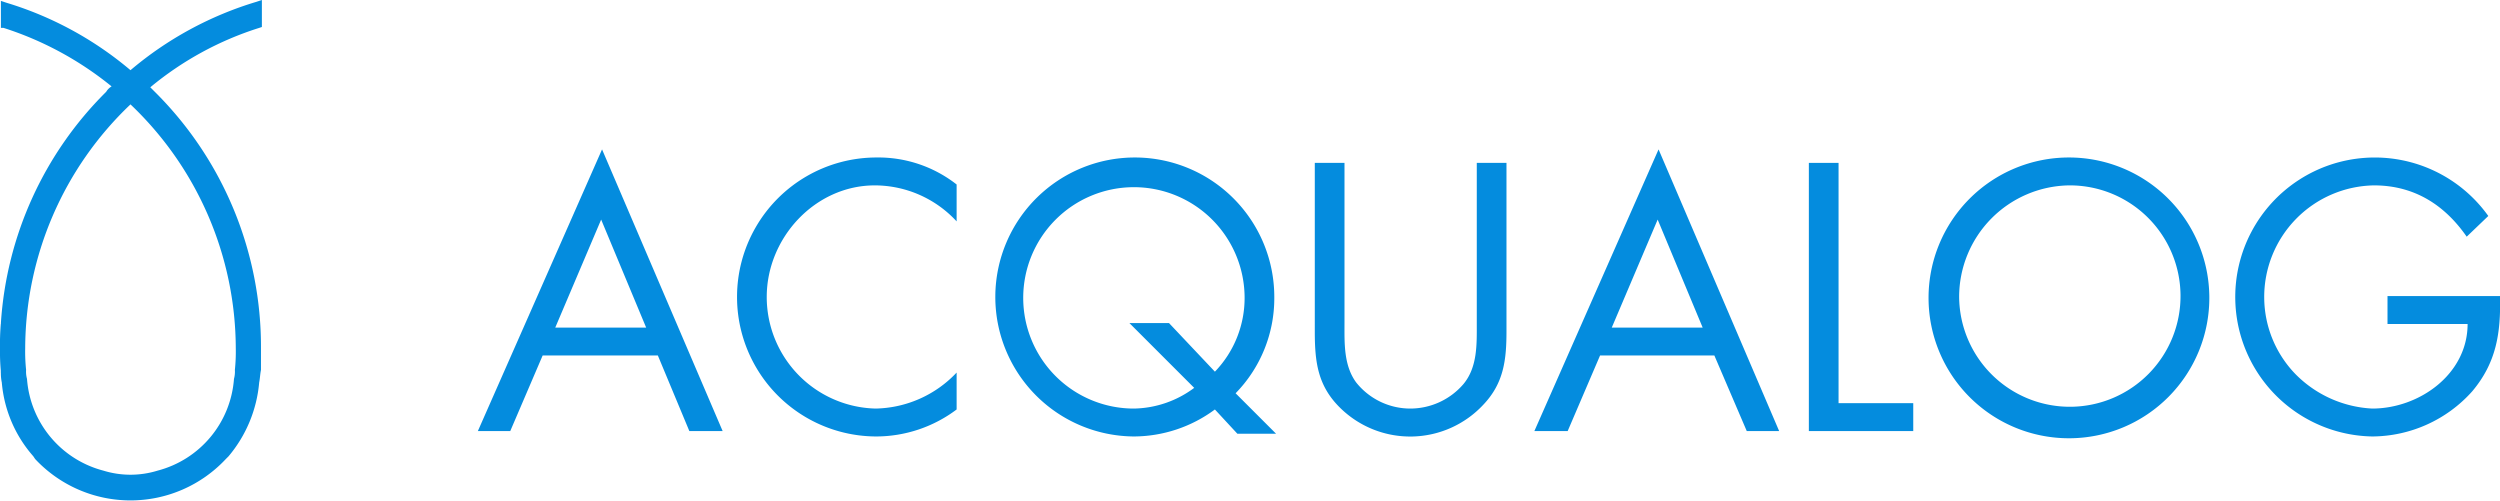 <svg id="acqualog" xmlns="http://www.w3.org/2000/svg" viewBox="0 0 277.8 55.7">
  <defs>
    <style>
      .cls-1 {
        fill: #048cde;
      }
    </style>
  </defs>
  <title>acqualog_logo</title>
  <g id="logo">
    <g id="icon">
      <g>
        <path class="cls-1" d="M438.7,328a20.9,20.9,0,0,0,.1,2.5v-5.2A24.4,24.4,0,0,0,438.7,328Z" transform="translate(-438.2 -289.3)"/>
        <path class="cls-1" d="M438.3,330.7v-.2a21.8,21.8,0,0,1-.1-2.5,24.4,24.4,0,0,1,.1-2.7h1v5.4Z" transform="translate(-438.2 -289.3)"/>
      </g>
      <path class="cls-1" d="M467.3,292.3v-3l-.6.2a39,39,0,0,0-14,7.6,38.7,38.7,0,0,0-13.8-7.5l-.6-.2v3h.3a36.8,36.8,0,0,1,12,6.5,1.7,1.7,0,0,0-.6.6,39.8,39.8,0,0,0-11.7,25.7v5.4a4.9,4.9,0,0,0,.1,1.2,14.2,14.2,0,0,0,3.5,8.2l.2.3a14.5,14.5,0,0,0,21.2,0l.3-.3a14.7,14.7,0,0,0,3.4-8.2c.1-.5.1-.9.2-1.4V328a39.9,39.9,0,0,0-11.7-28.4l-.6-.6a35.8,35.8,0,0,1,12.1-6.6ZM464.4,328a19.3,19.3,0,0,1-.1,2.4,3.1,3.1,0,0,1-.1,1,11.4,11.4,0,0,1-8.5,10.2,10.2,10.2,0,0,1-6,0,11.4,11.4,0,0,1-8.5-10.2,3.1,3.1,0,0,1-.1-1,19.3,19.3,0,0,1-.1-2.4,37.5,37.5,0,0,1,11.7-27.1A37.5,37.5,0,0,1,464.4,328Z" transform="translate(-438.2 -289.3)"/>
    </g>
    <g id="nome">
      <path class="cls-1" d="M498.5,328.8l-3.6,8.4h-3.6l13.8-31.3,13.4,31.3h-3.7l-3.5-8.4Zm6.5-15.1-5.1,12H510Z" transform="translate(-438.2 -289.3)"/>
      <path class="cls-1" d="M544.5,313.9a12.4,12.4,0,0,0-9.1-4c-6.6,0-12,5.8-12,12.4a12.4,12.4,0,0,0,12.1,12.4,12.7,12.7,0,0,0,9-4v4.1a14.9,14.9,0,0,1-8.9,3,15.5,15.5,0,1,1,0-31,14.1,14.1,0,0,1,8.9,3Z" transform="translate(-438.2 -289.3)"/>
      <path class="cls-1" d="M573.2,334.8a15.2,15.2,0,0,1-9,3,15.5,15.5,0,1,1,15.6-15.4,15.1,15.1,0,0,1-4.3,10.6l4.5,4.5h-4.3Zm0-4.2a11.8,11.8,0,0,0,3.3-8.3,12.3,12.3,0,1,0-12.3,12.4,11.5,11.5,0,0,0,6.7-2.3l-7.2-7.2h4.4Z" transform="translate(-438.2 -289.3)"/>
      <path class="cls-1" d="M587.6,325.2c0,2.2-.1,4.7,1.3,6.6a7.7,7.7,0,0,0,6,2.9,7.8,7.8,0,0,0,5.9-2.7c1.6-1.9,1.5-4.5,1.5-6.8V307.4h3.3v18.7c0,3.2-.3,5.8-2.6,8.2a11.1,11.1,0,0,1-15.8.4c-2.6-2.5-2.9-5.2-2.9-8.6V307.4h3.3Z" transform="translate(-438.2 -289.3)"/>
      <path class="cls-1" d="M616,328.8l-3.6,8.4h-3.7l13.8-31.3,13.4,31.3h-3.6l-3.6-8.4Zm6.4-15.1-5.1,12h10.1Z" transform="translate(-438.2 -289.3)"/>
      <path class="cls-1" d="M642.5,334.1h8.3v3.1H639.2V307.4h3.3Z" transform="translate(-438.2 -289.3)"/>
      <path class="cls-1" d="M683.7,322.3a15.6,15.6,0,1,1-15.6-15.5A15.6,15.6,0,0,1,683.7,322.3Zm-27.8,0a12.3,12.3,0,1,0,12.2-12.4A12.4,12.4,0,0,0,655.9,322.3Z" transform="translate(-438.2 -289.3)"/>
      <path class="cls-1" d="M716,322.2c.1,4.1-.4,7.4-3.1,10.6a15,15,0,0,1-11.1,5,15.5,15.5,0,1,1,12.9-24.5l-2.4,2.3c-2.5-3.6-5.9-5.7-10.3-5.7a12.4,12.4,0,0,0-12.2,12.5,12.3,12.3,0,0,0,3.5,8.5,12.9,12.9,0,0,0,8.5,3.8c5.2,0,10.6-3.8,10.6-9.4h-8.9v-3.1Z" transform="translate(-438.2 -289.3)"/>
    </g>
  </g>
</svg>